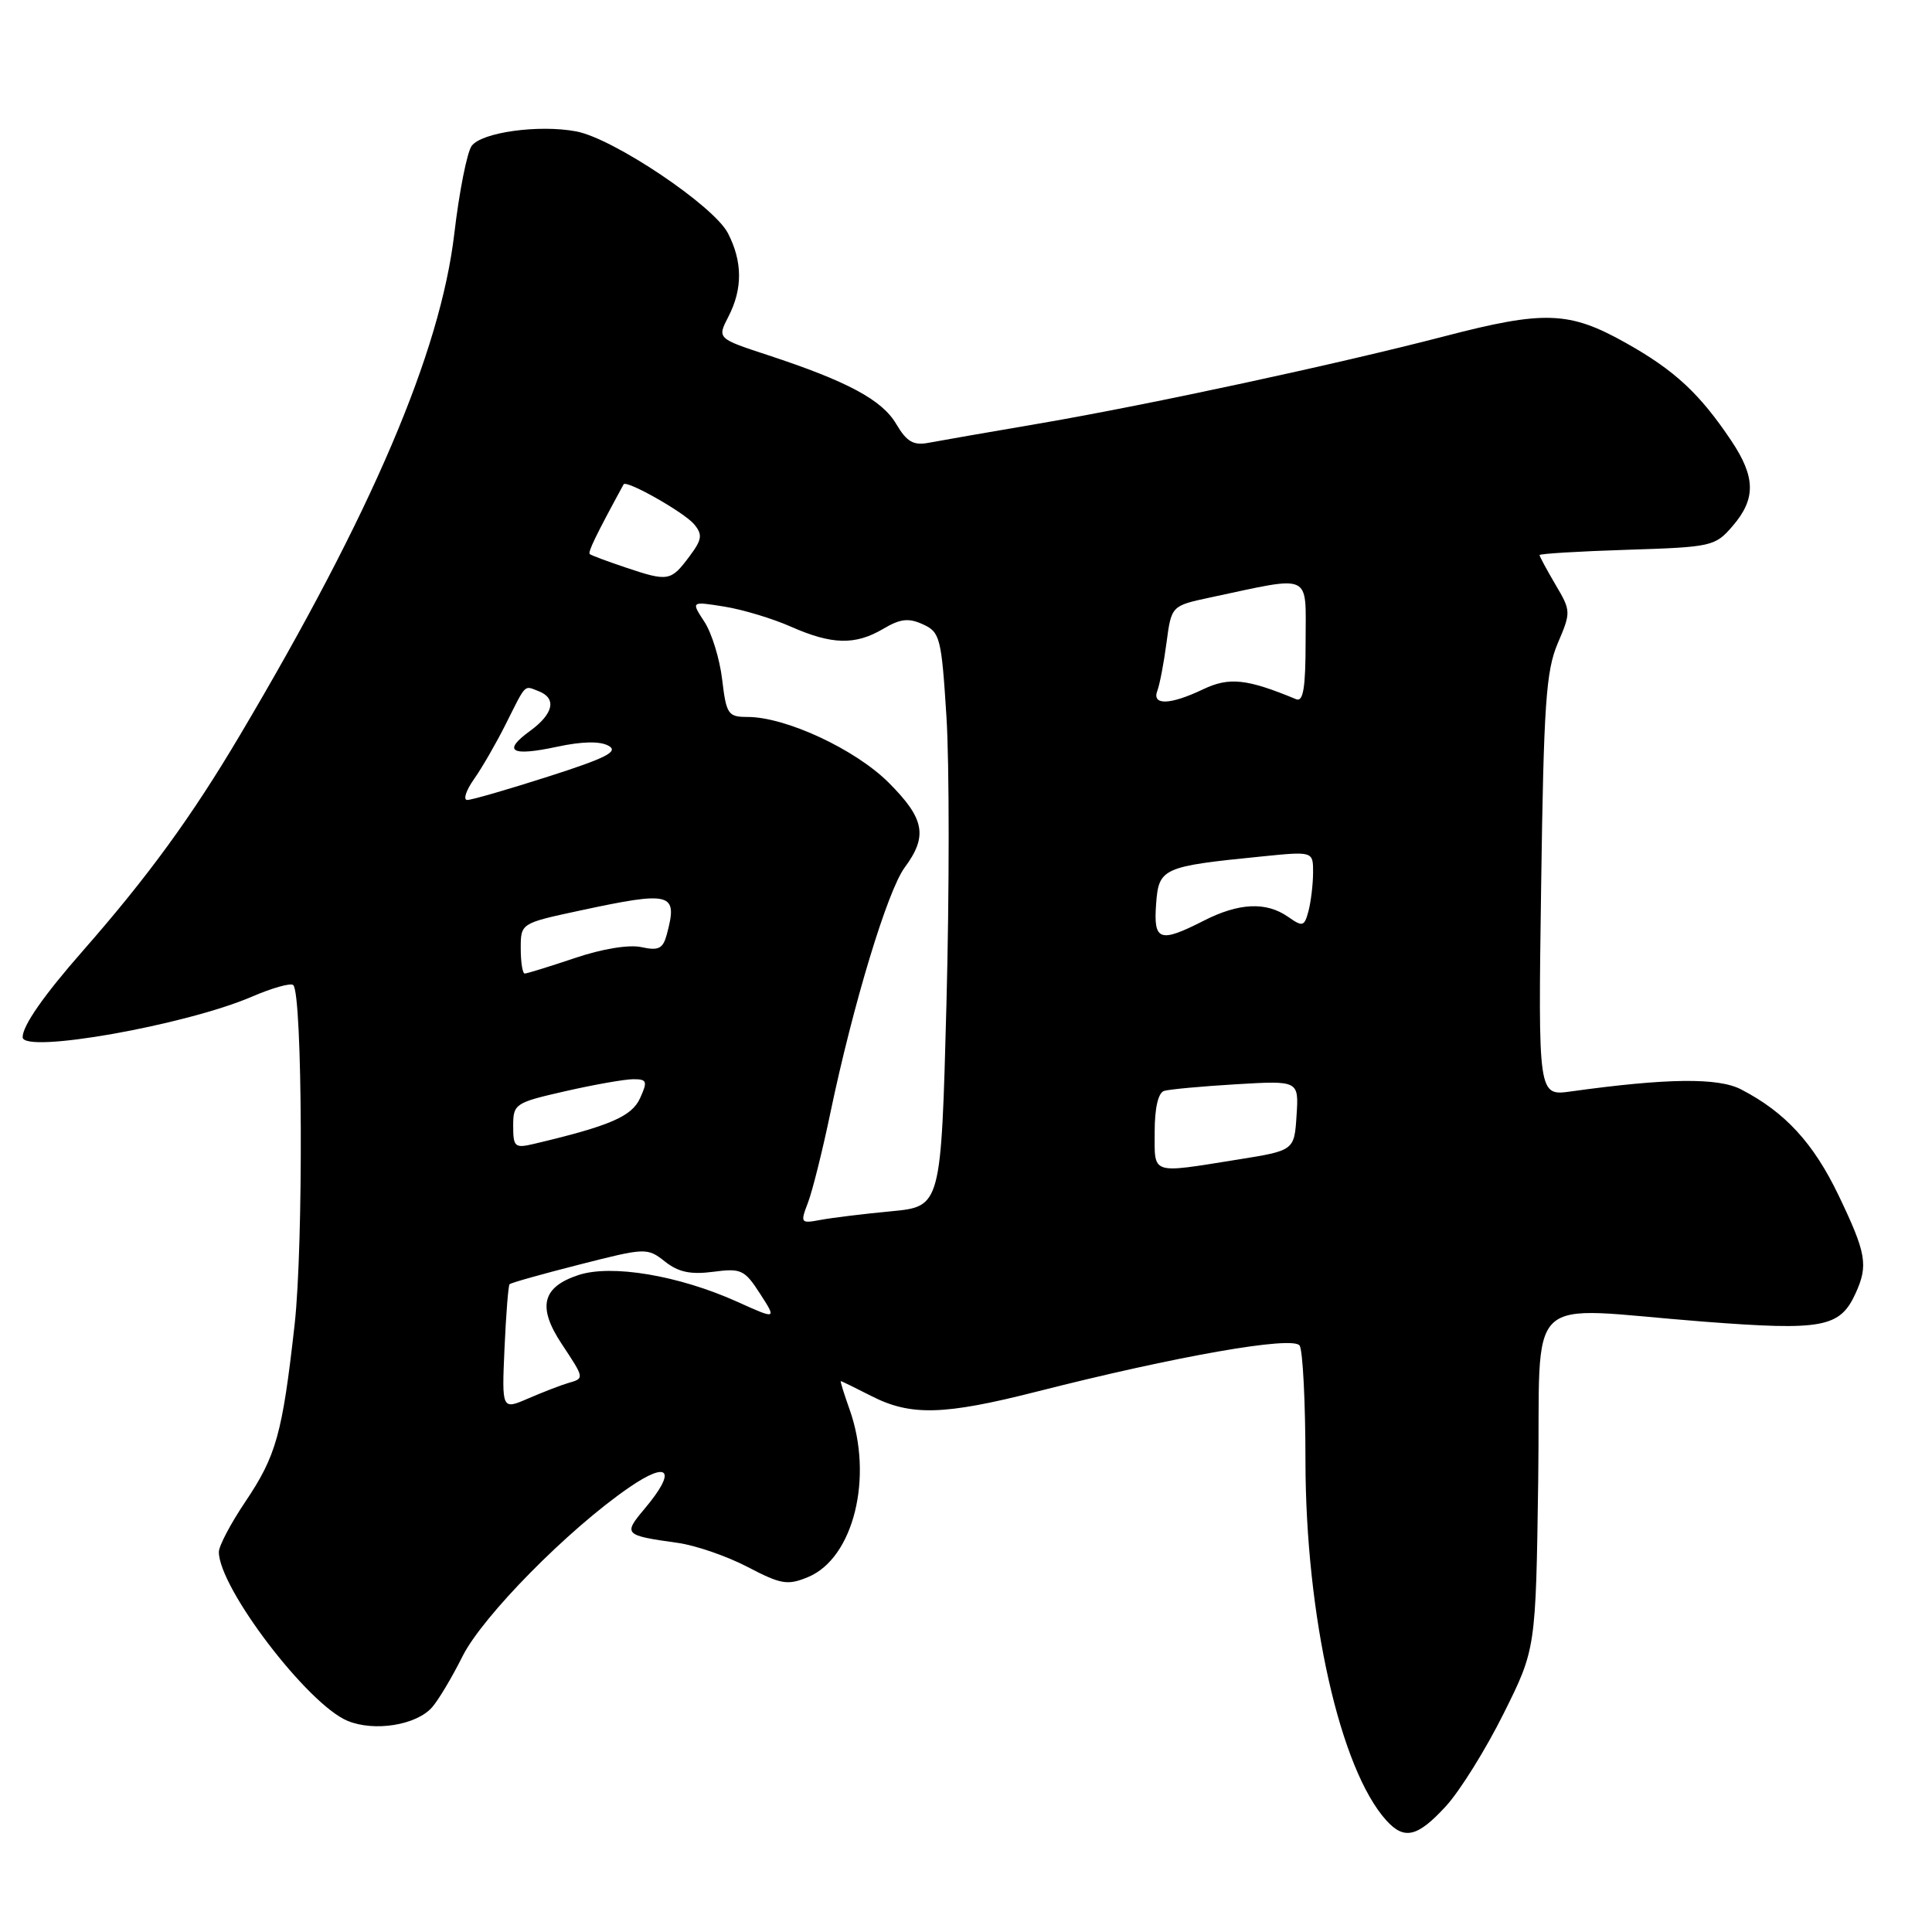 <?xml version="1.0" encoding="UTF-8" standalone="no"?>
<!DOCTYPE svg PUBLIC "-//W3C//DTD SVG 1.1//EN" "http://www.w3.org/Graphics/SVG/1.1/DTD/svg11.dtd" >
<svg xmlns="http://www.w3.org/2000/svg" xmlns:xlink="http://www.w3.org/1999/xlink" version="1.1" viewBox="0 0 256 256">
 <g >
 <path fill="currentColor"
d=" M 191.60 239.32 C 193.45 237.30 196.88 231.79 199.23 227.07 C 203.50 218.50 203.50 218.50 203.82 196.25 C 204.19 170.50 201.35 173.24 225.70 175.12 C 241.55 176.34 243.81 175.92 245.89 171.34 C 247.57 167.65 247.29 166.05 243.64 158.43 C 240.29 151.45 236.54 147.37 230.70 144.35 C 227.66 142.77 220.85 142.86 208.16 144.62 C 203.81 145.23 203.81 145.23 204.21 117.36 C 204.55 93.32 204.85 88.92 206.40 85.26 C 208.18 81.10 208.17 80.95 206.10 77.45 C 204.95 75.49 204.00 73.73 204.00 73.55 C 204.00 73.37 209.22 73.05 215.60 72.85 C 226.85 72.49 227.26 72.40 229.60 69.68 C 232.68 66.09 232.63 63.22 229.40 58.39 C 225.21 52.14 221.90 49.06 215.40 45.42 C 207.93 41.23 204.63 41.11 191.36 44.57 C 177.15 48.26 152.47 53.58 138.00 56.07 C 131.12 57.24 124.38 58.42 123.00 58.68 C 121.03 59.05 120.13 58.52 118.76 56.19 C 116.88 52.99 112.31 50.53 101.76 47.06 C 95.03 44.85 95.03 44.85 96.51 41.97 C 98.42 38.28 98.40 34.67 96.45 30.89 C 94.56 27.25 81.27 18.33 76.35 17.41 C 71.40 16.48 63.82 17.53 62.50 19.33 C 61.89 20.17 60.85 25.39 60.20 30.94 C 58.35 46.68 49.29 67.91 31.83 97.35 C 25.40 108.21 19.61 116.15 10.97 126.00 C 5.80 131.89 3.00 135.90 3.00 137.43 C 3.00 139.67 24.62 135.84 33.39 132.06 C 36.08 130.90 38.54 130.21 38.86 130.53 C 40.09 131.76 40.22 164.91 39.04 175.50 C 37.41 190.02 36.61 192.89 32.48 199.03 C 30.57 201.87 29.00 204.85 29.00 205.64 C 29.00 210.39 40.76 225.83 46.05 228.02 C 49.60 229.49 55.16 228.60 57.25 226.23 C 58.09 225.28 59.91 222.23 61.29 219.46 C 63.97 214.13 75.28 202.66 83.33 197.12 C 88.67 193.44 89.70 194.83 85.41 199.92 C 82.56 203.32 82.67 203.44 89.81 204.44 C 92.18 204.77 96.35 206.21 99.08 207.64 C 103.50 209.95 104.36 210.09 107.07 208.97 C 113.11 206.47 115.77 195.71 112.57 186.75 C 111.84 184.69 111.31 183.00 111.41 183.00 C 111.50 183.00 113.34 183.90 115.50 185.00 C 120.68 187.64 125.08 187.52 137.32 184.41 C 155.86 179.69 171.36 176.97 172.21 178.30 C 172.63 178.96 172.98 185.86 172.98 193.64 C 173.01 214.17 177.57 234.45 183.70 241.22 C 186.08 243.85 187.84 243.42 191.60 239.32 Z  M 66.85 178.66 C 67.05 174.17 67.35 170.35 67.52 170.17 C 67.69 169.98 71.86 168.81 76.78 167.56 C 85.56 165.32 85.76 165.31 88.11 167.16 C 89.89 168.57 91.51 168.91 94.50 168.52 C 98.20 168.03 98.66 168.24 100.71 171.42 C 102.92 174.85 102.92 174.85 97.71 172.50 C 89.98 169.01 81.04 167.50 76.65 168.95 C 71.83 170.54 71.19 173.17 74.41 178.05 C 77.48 182.69 77.47 182.63 75.25 183.27 C 74.29 183.55 71.92 184.47 70.00 185.30 C 66.49 186.82 66.49 186.82 66.85 178.66 Z  M 107.07 159.33 C 107.66 157.77 108.99 152.45 110.02 147.50 C 113.03 133.11 117.59 118.04 119.88 114.94 C 122.96 110.78 122.52 108.47 117.75 103.70 C 113.32 99.28 104.12 95.00 99.05 95.00 C 96.47 95.00 96.24 94.65 95.69 90.04 C 95.37 87.32 94.31 83.87 93.33 82.38 C 91.56 79.67 91.56 79.67 95.99 80.38 C 98.42 80.77 102.40 81.97 104.83 83.05 C 110.25 85.44 113.33 85.51 117.04 83.32 C 119.30 81.98 120.40 81.86 122.30 82.73 C 124.56 83.76 124.75 84.49 125.41 94.98 C 125.80 101.12 125.80 118.23 125.41 133.01 C 124.70 159.87 124.70 159.87 118.10 160.50 C 114.47 160.84 110.26 161.36 108.74 161.64 C 106.08 162.14 106.02 162.07 107.07 159.33 Z  M 153.00 149.97 C 153.00 146.82 153.47 144.79 154.25 144.55 C 154.94 144.34 159.24 143.94 163.80 143.67 C 172.10 143.18 172.10 143.18 171.80 147.81 C 171.50 152.45 171.50 152.45 164.00 153.65 C 152.36 155.51 153.00 155.72 153.00 149.97 Z  M 68.00 149.19 C 68.00 146.26 68.23 146.11 74.95 144.58 C 78.77 143.71 82.81 143.00 83.93 143.00 C 85.73 143.00 85.83 143.28 84.81 145.52 C 83.71 147.94 80.81 149.19 70.75 151.57 C 68.21 152.17 68.00 151.98 68.00 149.19 Z  M 69.00 125.67 C 69.00 122.34 69.00 122.34 76.77 120.67 C 89.03 118.04 89.84 118.26 88.36 123.80 C 87.85 125.71 87.27 126.00 84.99 125.50 C 83.35 125.14 79.79 125.72 76.16 126.95 C 72.80 128.08 69.82 129.00 69.53 129.00 C 69.24 129.00 69.00 127.50 69.00 125.67 Z  M 153.19 119.79 C 153.54 115.01 154.01 114.80 167.24 113.48 C 174.00 112.80 174.00 112.80 173.99 115.65 C 173.98 117.22 173.70 119.50 173.38 120.73 C 172.83 122.78 172.61 122.84 170.67 121.48 C 167.78 119.46 164.16 119.62 159.50 122.00 C 153.65 124.98 152.83 124.69 153.19 119.79 Z  M 62.80 103.25 C 63.87 101.74 65.75 98.47 66.99 96.00 C 69.77 90.46 69.40 90.83 71.36 91.58 C 73.79 92.52 73.36 94.57 70.25 96.84 C 66.52 99.55 67.71 100.26 73.81 98.95 C 77.15 98.23 79.51 98.19 80.64 98.82 C 82.01 99.58 80.33 100.44 72.67 102.89 C 67.34 104.60 62.50 106.00 61.92 106.00 C 61.34 106.00 61.74 104.76 62.80 103.25 Z  M 153.36 91.51 C 153.67 90.69 154.22 87.83 154.57 85.15 C 155.22 80.27 155.22 80.27 160.36 79.17 C 174.04 76.26 173.00 75.78 173.00 84.97 C 173.00 91.14 172.69 93.04 171.75 92.65 C 165.21 89.94 162.88 89.69 159.43 91.33 C 155.03 93.43 152.59 93.50 153.36 91.51 Z  M 83.00 75.23 C 80.53 74.40 78.34 73.59 78.15 73.42 C 77.86 73.19 78.97 70.90 82.63 64.18 C 82.98 63.54 90.67 67.90 91.98 69.47 C 93.12 70.85 93.03 71.49 91.35 73.73 C 88.90 77.02 88.53 77.08 83.00 75.23 Z "/>
</g>
</svg>